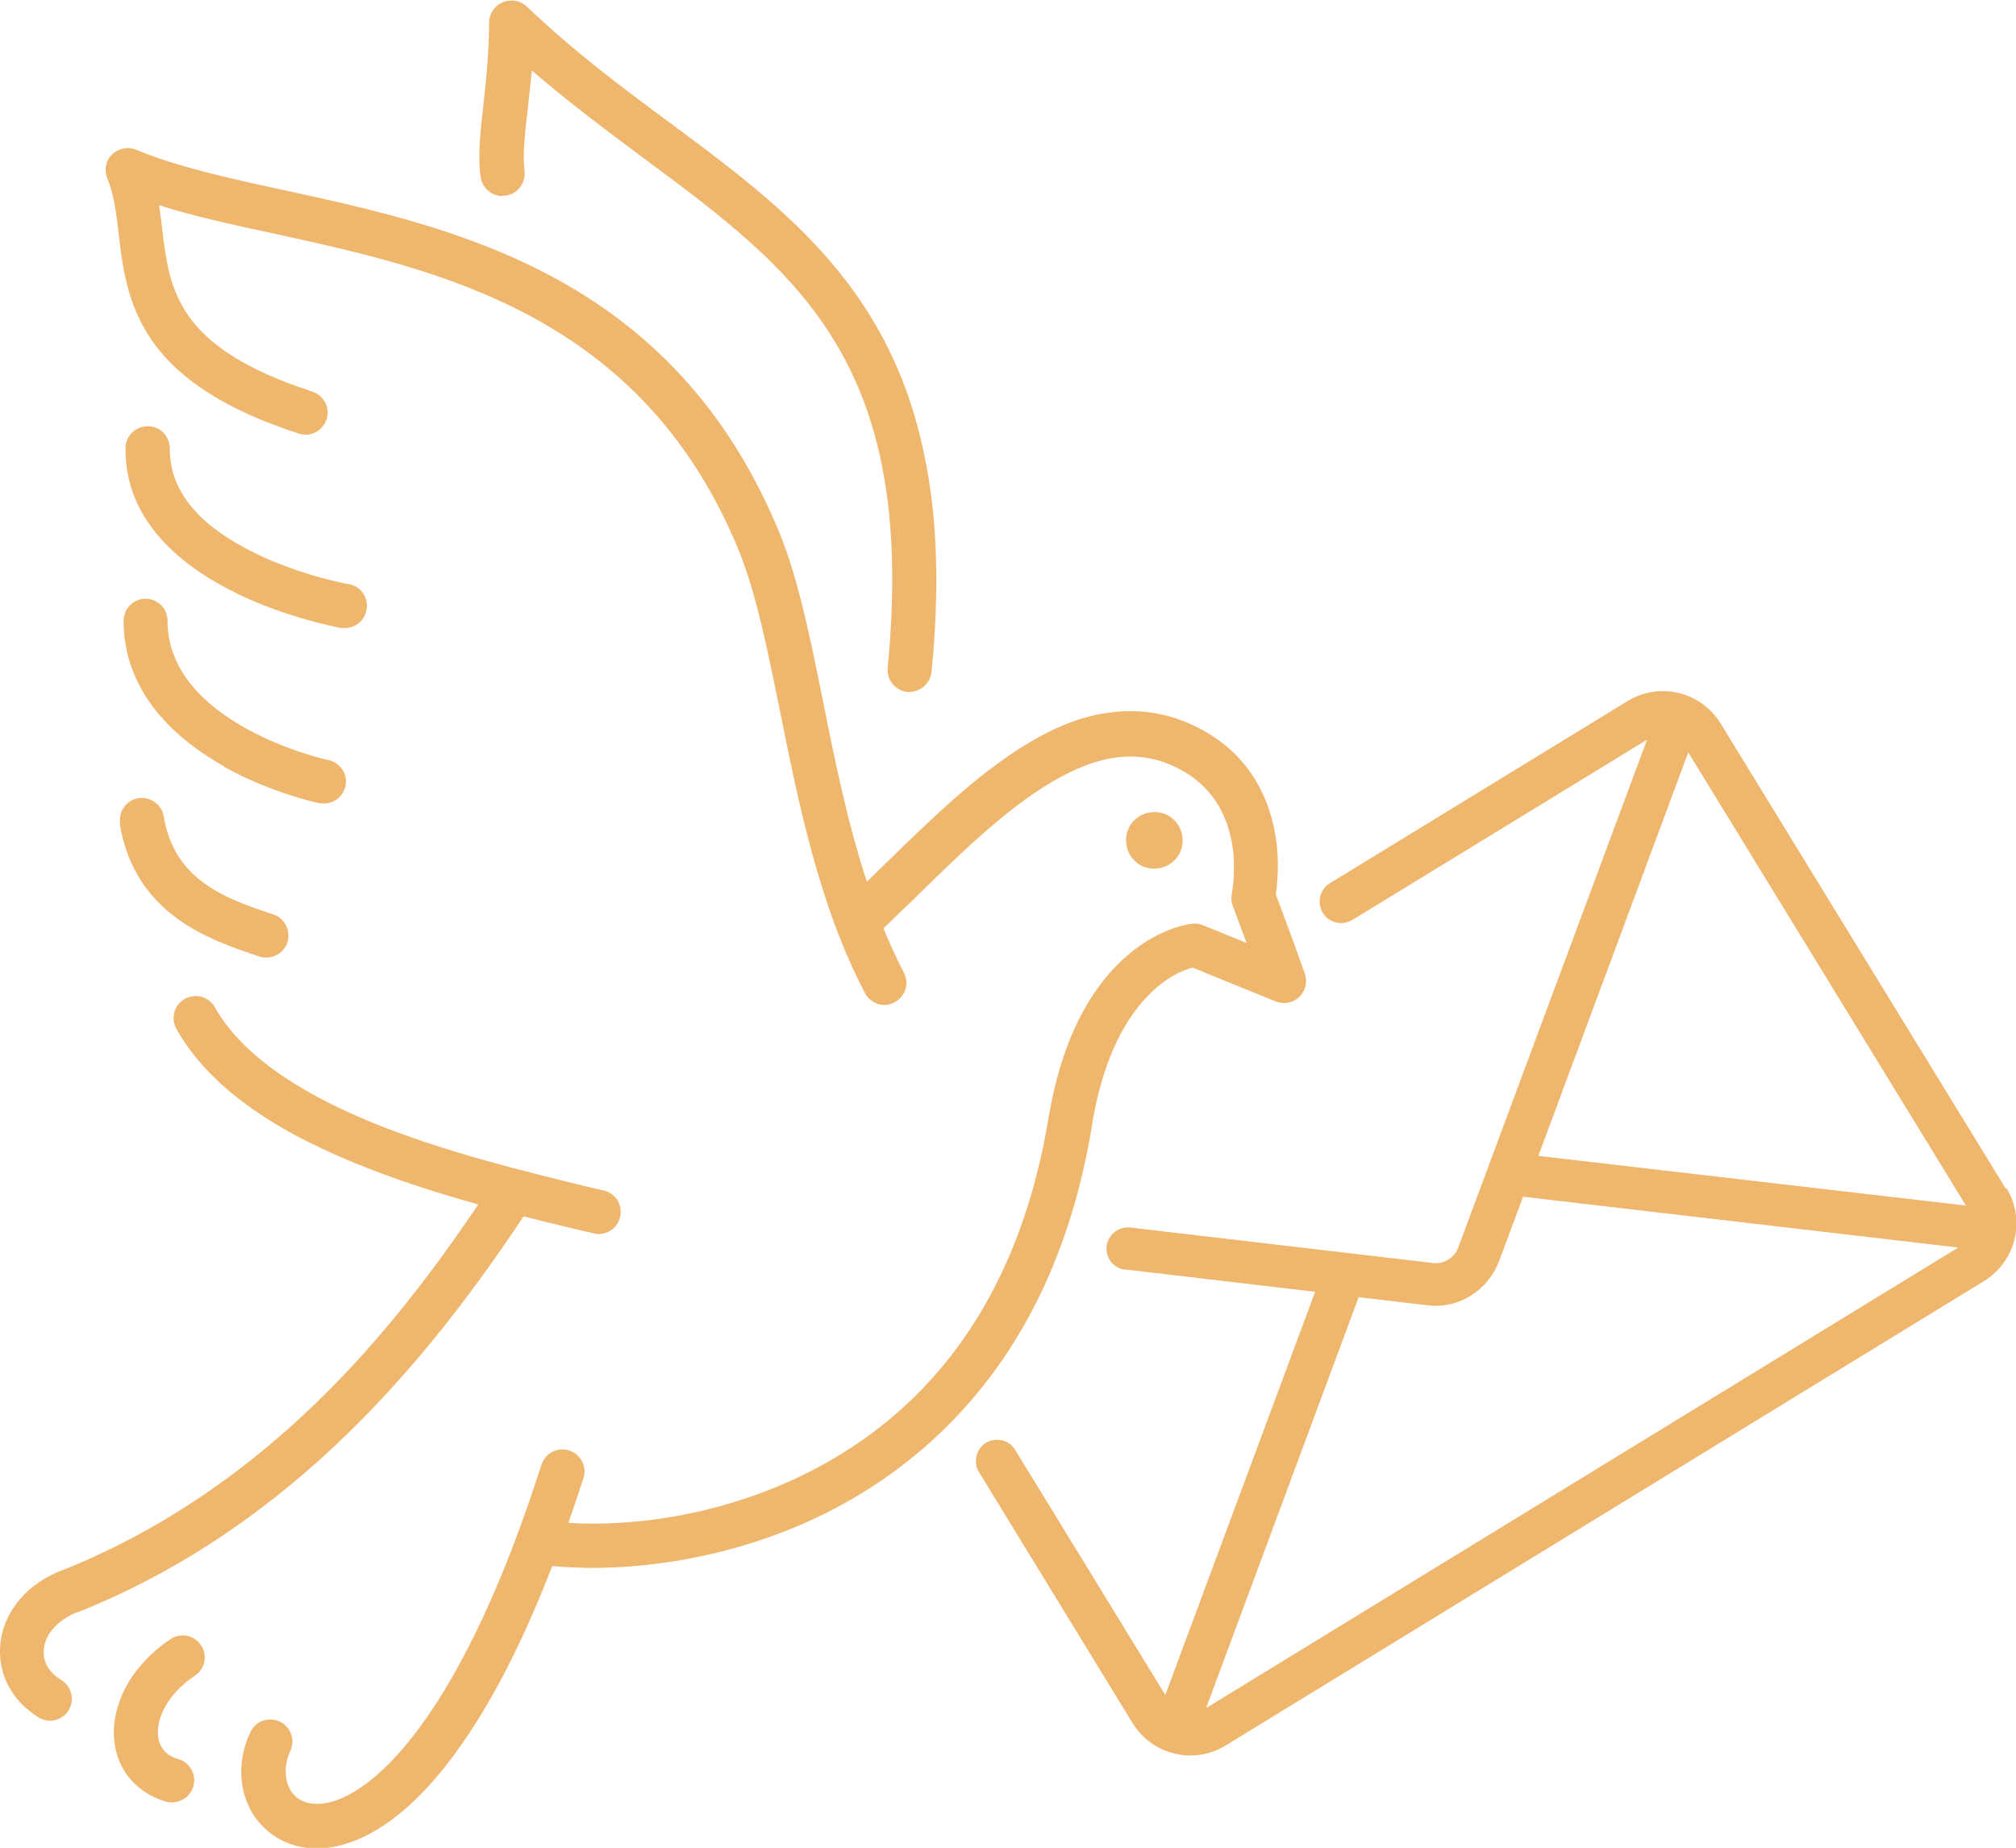 <?xml version="1.0" encoding="UTF-8"?>
<svg id="_レイヤー_2" data-name="レイヤー 2" xmlns="http://www.w3.org/2000/svg" viewBox="0 0 52.35 47.99">
  <defs>
    <style>
      .cls-1 {
        fill: #efb66d;
      }
    </style>
  </defs>
  <g id="_テキスト" data-name="テキスト">
    <g>
      <path class="cls-1" d="m28.37,29.13c.25-1.45.74-2.55,1.44-3.27.48-.5.93-.67,1.16-.73l2.16.88c.21.08.45.04.61-.12.16-.16.22-.39.14-.61,0-.01-.36-1.01-.75-2.05.04-.28.1-.86-.01-1.53-.21-1.26-.89-2.22-1.97-2.78-.72-.38-1.49-.52-2.29-.42-.69.08-1.39.34-2.14.79-1.32.78-2.57,2.01-3.78,3.19-.15.14-.29.29-.43.42-.51-1.56-.84-3.19-1.14-4.7-.33-1.63-.64-3.16-1.12-4.34-1.23-2.99-3.13-5.16-5.83-6.63-2.31-1.26-4.83-1.81-7.04-2.29-1.44-.31-2.79-.61-3.84-1.05-.21-.09-.46-.04-.63.12-.17.16-.21.41-.12.63.17.41.23.9.29,1.42.1.85.21,1.82.85,2.76.71,1.04,1.97,1.84,3.83,2.44.3.1.62-.07.72-.37.1-.3-.07-.62-.37-.72-3.54-1.15-3.71-2.65-3.9-4.24-.02-.2-.05-.4-.08-.6.91.29,1.93.51,3,.74,4.25.93,9.54,2.08,12.06,8.24.44,1.08.74,2.56,1.06,4.14.48,2.37,1.01,5.05,2.21,7.34.1.19.3.31.5.31.09,0,.18-.02.27-.07.28-.15.39-.49.24-.77-.19-.37-.37-.76-.53-1.15.27-.26.54-.52.81-.78,1.16-1.14,2.36-2.31,3.56-3.02,1.27-.75,2.32-.86,3.31-.34.75.39,1.21,1.04,1.37,1.92.12.69,0,1.28,0,1.31-.02.11-.02.22.02.32.12.33.25.67.36.97l-1.13-.46c-.09-.04-.19-.05-.29-.04-.24.03-1.1.21-1.96,1.09-.87.89-1.46,2.2-1.75,3.88,0,0,0,0,0,0-.7,4.33-2.74,7.42-6.04,9.17-2.3,1.22-4.76,1.53-6.44,1.42.13-.38.26-.76.39-1.16.1-.3-.07-.62-.37-.72-.3-.1-.62.07-.72.37-.95,2.97-2.02,5.27-3.16,6.82-1.14,1.54-2.02,1.9-2.45,1.97-.37.06-.68-.03-.86-.27-.21-.28-.23-.7-.05-1.09.13-.29.01-.63-.28-.76-.29-.13-.63-.01-.76.28-.37.78-.3,1.65.17,2.27.22.28.51.5.84.62.22.08.45.12.69.13.14,0,.29-.01.44-.04.73-.13,1.87-.65,3.17-2.42.9-1.22,1.75-2.86,2.53-4.88.28.03.59.04.91.05,1.81.02,4.22-.37,6.48-1.57,1.65-.88,3.03-2.08,4.12-3.58,1.27-1.75,2.12-3.91,2.52-6.42Z"/>
      <path class="cls-1" d="m4.43,42.57c-1.03.68-1.6,1.76-1.45,2.74.11.72.61,1.27,1.33,1.48.05.01.1.02.15.02.25,0,.49-.16.56-.42.09-.3-.09-.62-.4-.71-.29-.08-.46-.27-.51-.55-.07-.44.2-1.11.95-1.61.26-.17.34-.53.16-.79-.17-.26-.53-.34-.79-.16Z"/>
      <path class="cls-1" d="m13.6,31.59c.5.13.97.24,1.42.35.13.03.26.06.39.09.04.01.09.02.13.02.26,0,.5-.17.56-.44.08-.31-.11-.62-.42-.69-.13-.03-.26-.06-.39-.09-1.67-.41-3.75-.91-5.61-1.67-2.08-.85-3.46-1.86-4.1-3-.16-.28-.5-.37-.78-.22-.28.16-.37.5-.22.78.78,1.39,2.31,2.54,4.67,3.5,1.03.42,2.12.77,3.17,1.06-2.25,3.34-5.49,7.32-10.67,9.45-.02,0-.04.01-.06.02-.47.17-.88.44-1.17.78-.29.34-.47.74-.51,1.16-.08.77.29,1.48.99,1.91.09.06.19.08.29.09.19,0,.39-.1.49-.27.17-.27.08-.62-.19-.79-.33-.2-.49-.49-.45-.81.04-.39.37-.75.86-.95.03,0,.07-.02.1-.03,1.33-.54,2.62-1.23,3.83-2.06,1.08-.74,2.14-1.61,3.13-2.58,1.56-1.53,3-3.3,4.53-5.6Z"/>
      <path class="cls-1" d="m13.05,5.08s.05,0,.08,0c.31-.04.53-.33.49-.64-.05-.42.01-.99.09-1.66.03-.3.07-.62.1-.95.96.83,1.93,1.55,2.88,2.26,3.99,2.96,7.14,5.29,6.36,13.25-.03.32.2.6.51.63.02,0,.03,0,.05,0,.29,0,.55-.22.58-.52.2-2.05.16-3.82-.14-5.39-.27-1.44-.74-2.7-1.45-3.85-1.31-2.13-3.22-3.55-5.23-5.04-1.23-.91-2.49-1.85-3.69-3-.17-.16-.41-.2-.63-.11-.21.09-.35.3-.35.53,0,.72-.07,1.44-.14,2.06-.08.74-.16,1.38-.08,1.94.04.29.28.5.56.5Z"/>
      <path class="cls-1" d="m30.71,21.83c0-.41-.32-.74-.73-.74-.41,0-.74.32-.74.73,0,.41.32.74.73.74.41,0,.74-.32.74-.73Z"/>
      <path class="cls-1" d="m6.14,15.41c1.34.65,2.67.89,2.72.9.03,0,.06,0,.09,0,.28,0,.52-.19.57-.48.05-.31-.15-.61-.47-.66-.01,0-1.24-.22-2.44-.81-1.47-.72-2.21-1.63-2.2-2.71,0-.32-.25-.58-.57-.58-.32,0-.58.25-.58.57-.02,1.54.98,2.84,2.87,3.76Z"/>
      <path class="cls-1" d="m5.81,19.91c1.22.68,2.43.94,2.48.95.04,0,.08.01.11.01.27,0,.51-.18.57-.45.07-.31-.13-.61-.44-.68-.04,0-4.18-.93-4.18-3.62,0-.31-.25-.57-.57-.57h0c-.32,0-.57.26-.57.57,0,1.53.91,2.83,2.62,3.79Z"/>
      <path class="cls-1" d="m3.11,21.4c.4,2.37,2.34,3.01,3.62,3.44.06.02.12.03.18.03.24,0,.47-.15.55-.39.1-.3-.06-.63-.36-.73-1.2-.4-2.57-.86-2.85-2.55-.05-.31-.35-.52-.66-.47-.31.05-.52.35-.47.66Z"/>
      <path class="cls-1" d="m52.09,30.88l-7.41-12.09c-.51-.83-1.59-1.09-2.42-.58l-7.73,4.73c-.26.16-.34.5-.18.77.16.26.5.34.77.18l7.65-4.68-4.9,13.18c-.05.14-.14.25-.26.32-.12.08-.26.11-.41.09l-7.85-.92h0s0,0,0,0h0c-.29-.03-.55.16-.61.45-.05.3.14.59.45.64.01,0,.02,0,.04,0h0s4.92.58,4.92.58l-3.89,10.47-3.89-6.35h0c-.08-.14-.21-.24-.38-.27-.3-.05-.59.14-.64.45-.02.14,0,.27.07.38h0s0,0,0,0c0,0,0,0,0,0l3.99,6.52c.51.83,1.59,1.09,2.42.58l19.69-12.06c.83-.51,1.09-1.59.58-2.42Zm-20.77,13.48l3.96-10.67,1.79.21c.39.05.79-.04,1.12-.25.33-.2.59-.52.73-.88l.63-1.69,11.3,1.32-19.53,11.96Zm8.63-14.35l3.89-10.47,7.21,11.77-11.1-1.29Z"/>
    </g>
  </g>
</svg>